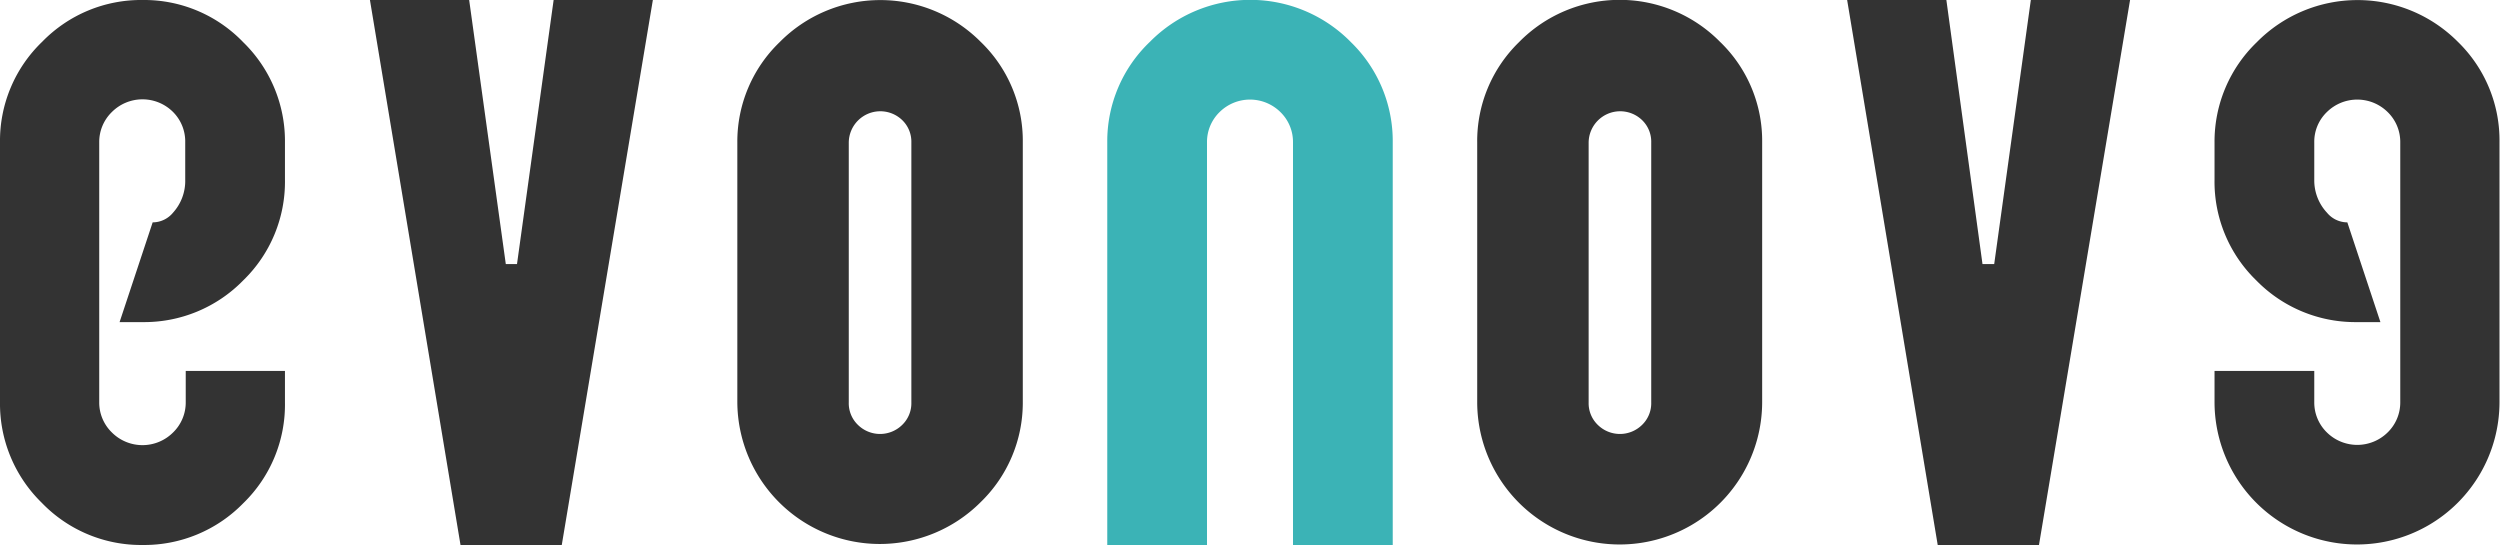 <svg id="Layer_1" data-name="Layer 1" xmlns="http://www.w3.org/2000/svg" viewBox="0 0 491.3 107.1"><defs><style>.cls-1{fill:#333;}.cls-2{fill:#3bb3b6;}</style></defs><title>Untitled-1</title><g id="g366"><path id="path368" class="cls-1" d="M435.2 72.9V79a28 28 0 0 0 56 0V28A27 27 0 0 0 483 8.2a27.8 27.8 0 0 0-39.5.1 27.1 27.1 0 0 0-8.3 19.7v7.3a27 27 0 0 0 8.2 19.8 27.2 27.2 0 0 0 19.8 8.2h4.6l-6.5-19.6a5.2 5.2 0 0 1-4-1.9 9.3 9.3 0 0 1-2.5-6.5V28a8.1 8.1 0 0 1 2.5-6 8.5 8.5 0 0 1 11.9 0 8.2 8.2 0 0 1 2.5 6v51a8.2 8.2 0 0 1-2.5 6 8.5 8.5 0 0 1-11.9 0 8.2 8.2 0 0 1-2.5-6v-6.1h-19.6z"/></g><g id="g370"><path id="path372" class="cls-1" d="M380.8 107.1h19.9L418.6 0h-19.5l-7.2 51.9h-2.3L382.5 0H363z"/></g><g id="g374"><path id="path376" class="cls-2" d="M254.1 107.1h19.6V28a27.1 27.1 0 0 0-8.2-19.7 27.7 27.7 0 0 0-39.5-.1 27 27 0 0 0-8.4 19.8v79.1h19.6V28a8.2 8.2 0 0 1 2.5-6 8.5 8.5 0 0 1 11.9 0 8.2 8.2 0 0 1 2.5 6v79.1z"/></g><g id="g378"><path id="path380" class="cls-1" d="M90.5 107.1h19.9L128.3 0h-19.5l-7.2 51.9h-2.2L92.2 0H72.7z"/></g><g id="g382"><path id="path384" class="cls-1" d="M28 0A27.1 27.1 0 0 0 8.3 8.2 27 27 0 0 0 0 28v51a27.2 27.2 0 0 0 8.2 19.8 27.1 27.1 0 0 0 19.8 8.3 27.2 27.2 0 0 0 19.8-8.2A27 27 0 0 0 56 79.1v-6.2H36.5V79a8.2 8.2 0 0 1-2.5 6 8.5 8.5 0 0 1-12 0 8.2 8.2 0 0 1-2.5-6V28a8.2 8.2 0 0 1 2.5-6 8.5 8.5 0 0 1 12 0 8.2 8.2 0 0 1 2.4 6v7.3a9.3 9.3 0 0 1-2.4 6.5 5.2 5.2 0 0 1-4 1.9l-6.5 19.6H28a27.2 27.2 0 0 0 19.8-8.2A27 27 0 0 0 56 35.3V28a27.1 27.1 0 0 0-8.2-19.7A27 27 0 0 0 28 0"/></g><g id="g386"><path id="path388" class="cls-1" d="M179.1 79.1a5.9 5.9 0 0 1-1.8 4.4 6.2 6.2 0 0 1-8.7 0 5.9 5.9 0 0 1-1.8-4.4V28a6.2 6.2 0 0 1 10.5-4.4 5.9 5.9 0 0 1 1.8 4.4v51zm13.6-70.9a27.8 27.8 0 0 0-39.5.1 27.1 27.1 0 0 0-8.3 19.7v51a28 28 0 0 0 47.8 19.7 27.2 27.2 0 0 0 8.3-19.6V28a27 27 0 0 0-8.3-19.8"/></g><g id="g390"><path id="path392" class="cls-1" d="M324.5 79.1a5.9 5.9 0 0 1-1.8 4.4 6.2 6.2 0 0 1-8.7 0 5.9 5.9 0 0 1-1.8-4.4V28a6.2 6.2 0 0 1 10.5-4.4 5.9 5.9 0 0 1 1.8 4.4v51zM338 8.2a27.7 27.7 0 0 0-39.5.1 27.1 27.1 0 0 0-8.2 19.7v51a28 28 0 0 0 56 0V28A27 27 0 0 0 338 8.2"/></g></svg>
